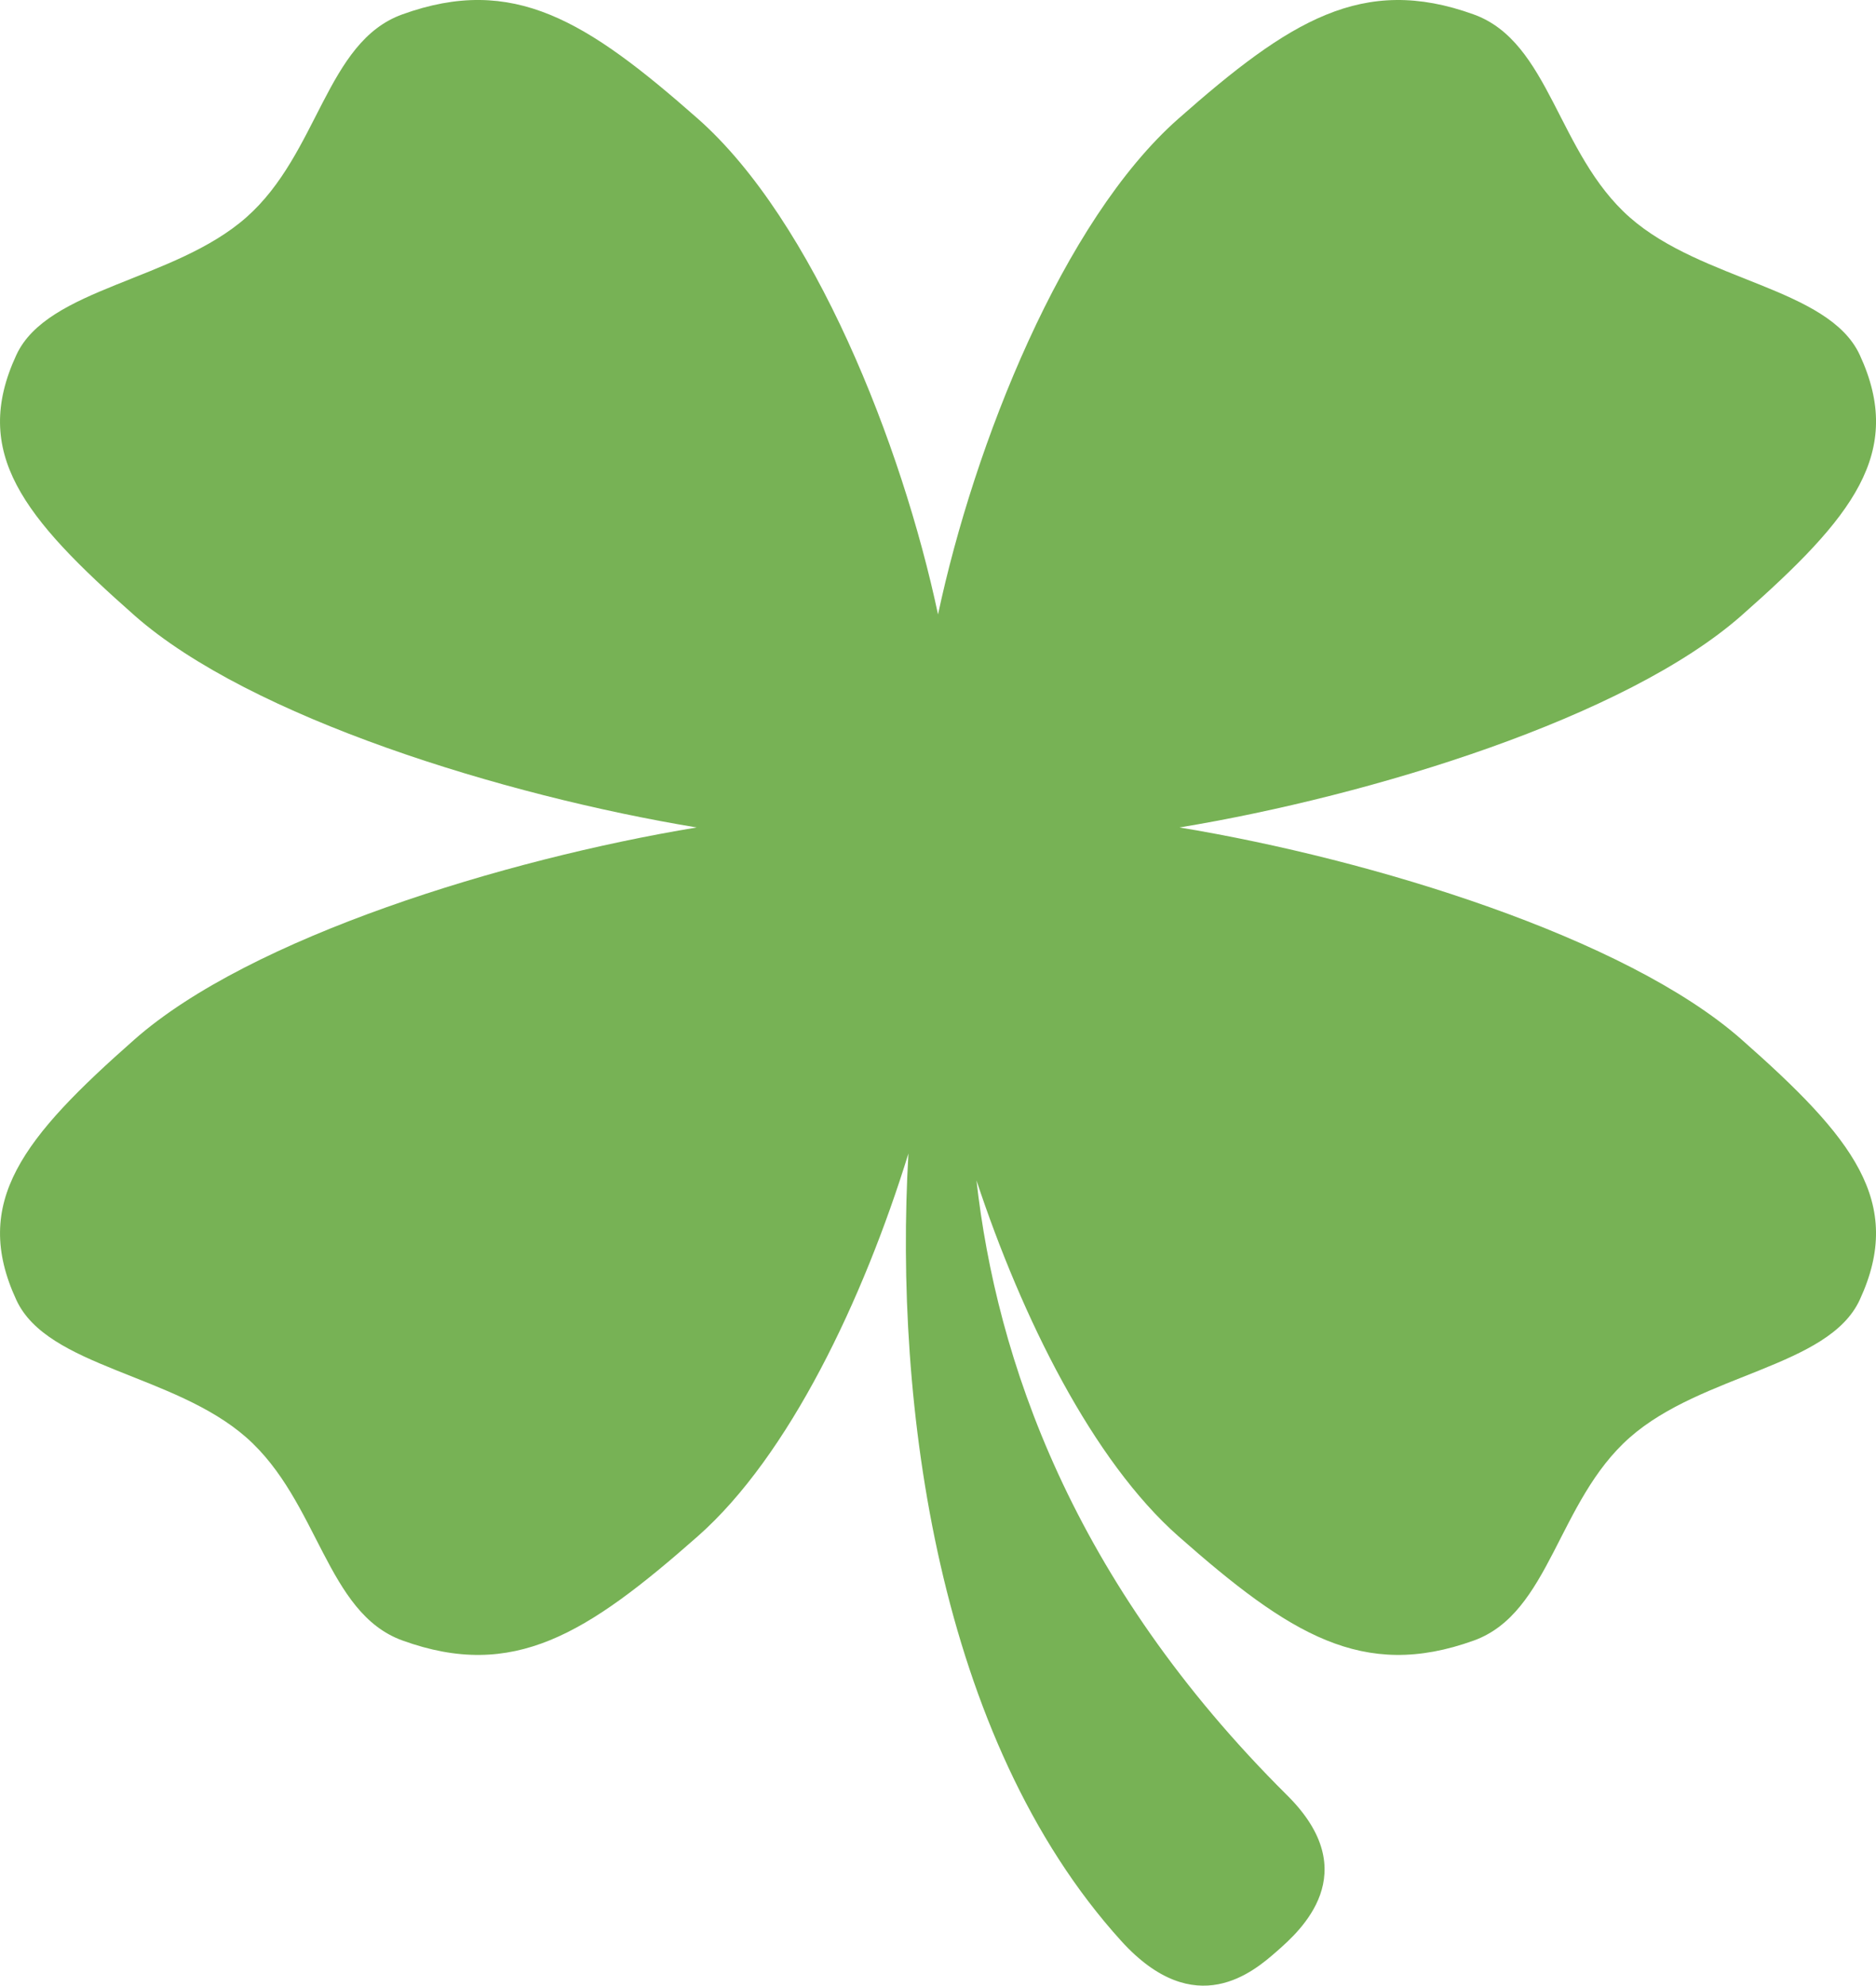 <?xml version="1.0" encoding="UTF-8" standalone="no"?>
<svg
   xmlns:dc="http://purl.org/dc/elements/1.1/"
   xmlns:cc="http://creativecommons.org/ns#"
   xmlns:rdf="http://www.w3.org/1999/02/22-rdf-syntax-ns#"
   xmlns:svg="http://www.w3.org/2000/svg"
   xmlns="http://www.w3.org/2000/svg"
   xmlns:sodipodi="http://sodipodi.sourceforge.net/DTD/sodipodi-0.dtd"
   xmlns:inkscape="http://www.inkscape.org/namespaces/inkscape"
   viewBox="0 0 33.975 35.967"
   id="svg2"
   version="1.1"
   inkscape:version="0.91 r13725"
   sodipodi:docname="1f340.svg"
   width="33.975"
   height="35.967">
  <defs
     id="defs8" />
  <sodipodi:namedview
     pagecolor="#ffffff"
     bordercolor="#666666"
     borderopacity="1"
     objecttolerance="10"
     gridtolerance="10"
     guidetolerance="10"
     inkscape:pageopacity="0"
     inkscape:pageshadow="2"
     inkscape:window-width="640"
     inkscape:window-height="480"
     id="namedview6"
     showgrid="false"
     inkscape:zoom="6.5555556"
     inkscape:cx="16.987808"
     inkscape:cy="17.990808"
     inkscape:window-x="0"
     inkscape:window-y="0"
     inkscape:window-maximized="0"
     inkscape:current-layer="svg2" />
  <path
     d="m 31.539,18.828 c -2.093,-1.848 -6.686,-3.264 -10.178,-3.84 3.492,-0.577 8.085,-1.993 10.178,-3.839 2.014,-1.776 2.963,-2.948 2.141,-4.722 -0.566,-1.219 -2.854,-1.333 -4.166,-2.491 -1.312,-1.158 -1.443,-3.177 -2.826,-3.675 -2.01,-0.726 -3.336,0.114 -5.347,1.889 -2.094,1.847 -3.698,5.899 -4.353,8.98 -0.653,-3.082 -2.258,-7.134 -4.351,-8.981 -2.015,-1.776 -3.341,-2.614 -5.352,-1.888 -1.383,0.5 -1.512,2.518 -2.823,3.675 -1.311,1.157 -3.602,1.274 -4.166,2.494 -0.823,1.774 0.129,2.943 2.14,4.718 2.094,1.847 6.688,3.263 10.181,3.84 -3.493,0.577 -8.087,1.993 -10.181,3.84 -2.013,1.775 -2.963,2.945 -2.139,4.721 0.565,1.219 2.854,1.334 4.166,2.49 1.311,1.158 1.444,3.178 2.827,3.676 2.009,0.727 3.336,-0.115 5.348,-1.889 1.651,-1.457 2.997,-4.288 3.814,-6.933 -0.262,4.535 0.528,10.591 3.852,14.262 1.344,1.483 2.407,0.551 2.822,0.187 0.416,-0.365 1.605,-1.414 0.186,-2.822 -3.91,-3.883 -5.266,-7.917 -5.628,-11.14 0.827,2.498 2.107,5.077 3.657,6.446 2.012,1.775 3.339,2.615 5.351,1.889 1.382,-0.5 1.512,-2.52 2.822,-3.676 1.312,-1.158 3.602,-1.273 4.166,-2.494 0.822,-1.774 -0.13,-2.944 -2.141,-4.717 z"
     id="path4"
     inkscape:connector-curvature="0"
     style="fill:#77b255" />
</svg>
